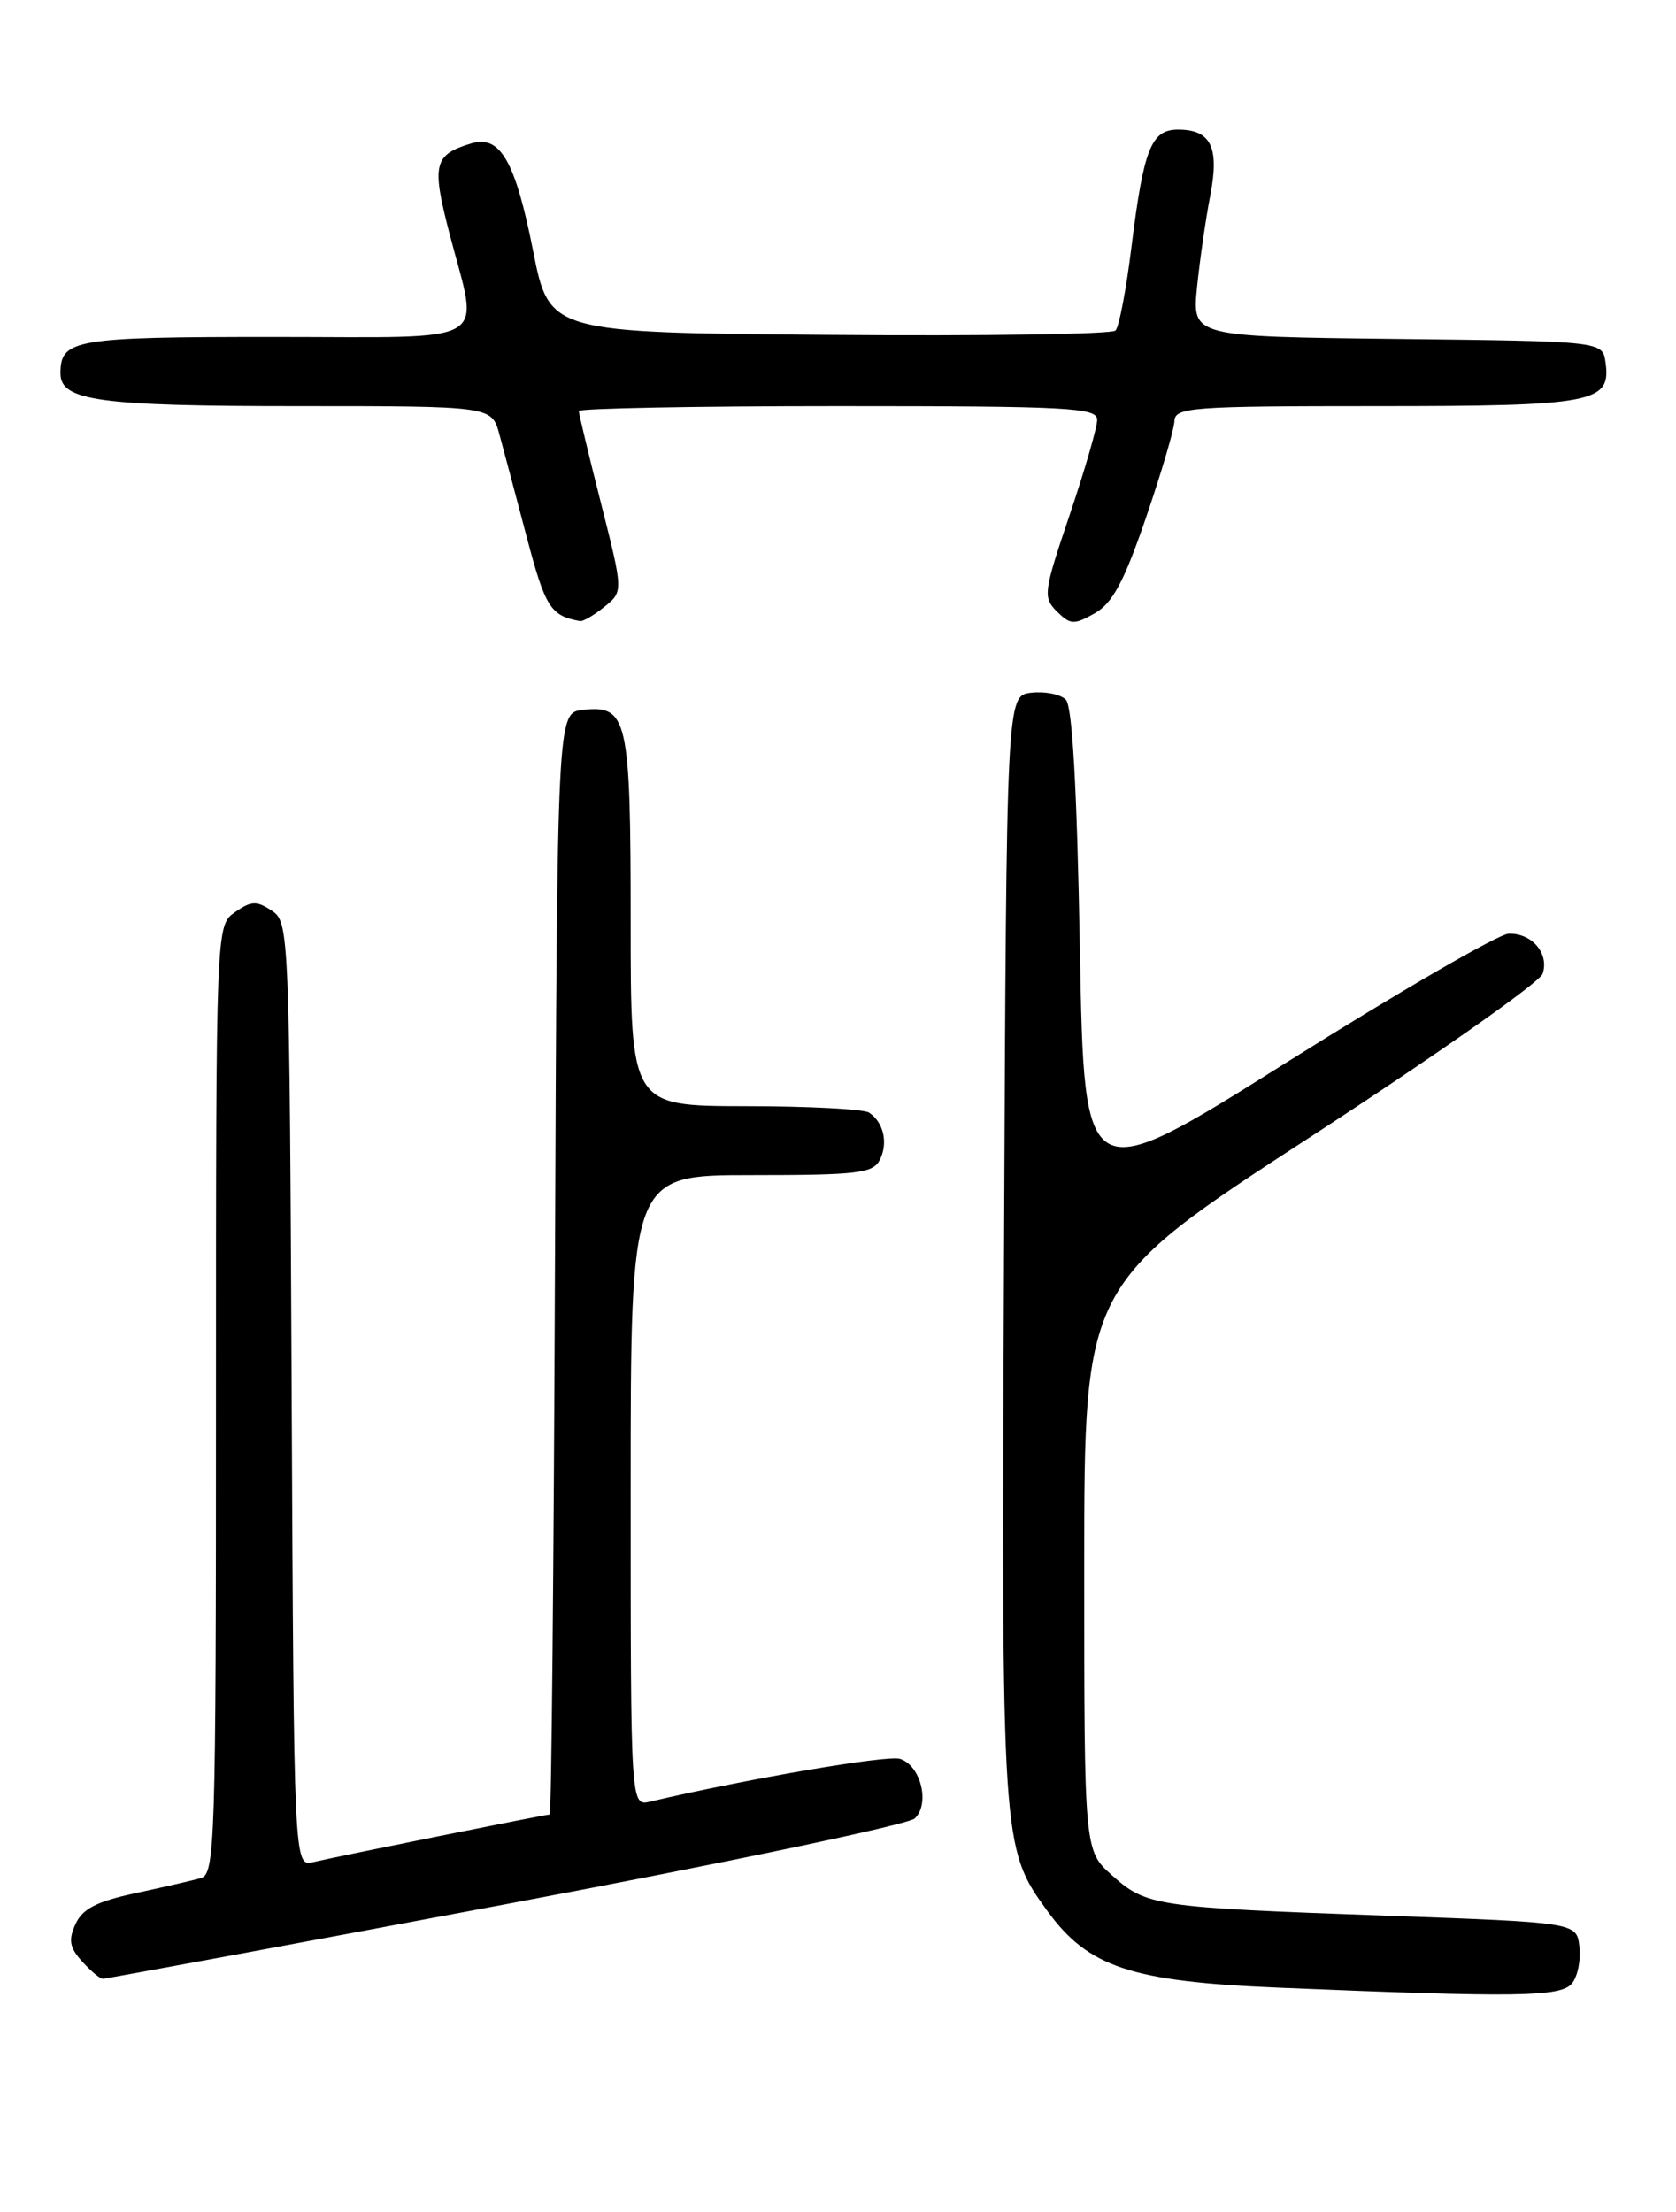 <?xml version="1.0" encoding="UTF-8" standalone="no"?>
<!DOCTYPE svg PUBLIC "-//W3C//DTD SVG 1.1//EN" "http://www.w3.org/Graphics/SVG/1.1/DTD/svg11.dtd" >
<svg xmlns="http://www.w3.org/2000/svg" xmlns:xlink="http://www.w3.org/1999/xlink" version="1.1" viewBox="0 0 194 256">
 <g >
 <path fill="currentColor"
d=" M 181.95 229.56 C 182.61 228.77 183.00 226.86 182.82 225.31 C 182.50 222.50 182.50 222.50 160.50 221.71 C 133.69 220.75 132.72 220.61 128.71 217.03 C 125.50 214.17 125.50 214.17 125.50 181.38 C 125.50 148.60 125.50 148.60 151.73 131.55 C 166.16 122.17 178.23 113.69 178.56 112.70 C 179.35 110.36 177.33 107.98 174.63 108.06 C 173.46 108.10 161.93 114.78 149.00 122.91 C 125.50 137.70 125.50 137.70 125.00 109.90 C 124.66 91.22 124.13 81.73 123.37 80.97 C 122.75 80.35 120.95 79.99 119.37 80.17 C 116.50 80.50 116.50 80.50 116.22 144.50 C 115.91 213.57 115.93 213.84 121.21 221.13 C 125.96 227.68 130.91 229.33 148.00 230.04 C 175.58 231.19 180.66 231.12 181.95 229.56 Z  M 58.50 220.39 C 83.80 215.64 105.12 211.17 105.88 210.46 C 107.68 208.77 106.59 204.32 104.18 203.56 C 102.72 203.09 86.34 205.90 75.25 208.51 C 73.00 209.04 73.00 209.04 73.00 172.52 C 73.00 136.00 73.00 136.00 86.96 136.00 C 99.26 136.00 101.04 135.79 101.83 134.25 C 102.83 132.31 102.29 129.89 100.60 128.77 C 100.00 128.36 93.54 128.02 86.25 128.02 C 73.00 128.00 73.00 128.00 73.00 106.69 C 73.00 83.12 72.65 81.57 67.45 82.16 C 64.50 82.50 64.50 82.50 64.24 146.25 C 64.10 181.31 63.83 210.00 63.63 210.00 C 63.15 210.00 39.07 214.84 36.26 215.51 C 34.02 216.03 34.02 216.03 33.76 161.39 C 33.50 107.58 33.47 106.72 31.45 105.39 C 29.71 104.23 29.08 104.25 27.20 105.57 C 25.00 107.11 25.00 107.11 25.00 161.99 C 25.00 213.40 24.89 216.90 23.25 217.36 C 22.29 217.63 18.87 218.42 15.65 219.11 C 11.18 220.07 9.54 220.92 8.74 222.68 C 7.90 224.52 8.05 225.40 9.50 227.00 C 10.49 228.10 11.58 229.01 11.90 229.01 C 12.23 229.02 33.20 225.14 58.50 220.39 Z  M 69.96 70.23 C 72.15 68.46 72.15 68.46 69.58 58.30 C 68.16 52.71 67.00 47.88 67.00 47.57 C 67.00 47.26 80.50 47.00 97.00 47.00 C 123.74 47.00 127.00 47.17 127.00 48.59 C 127.00 49.46 125.56 54.42 123.81 59.61 C 120.79 68.53 120.71 69.14 122.33 70.76 C 123.89 72.31 124.31 72.34 126.70 70.99 C 128.76 69.83 130.08 67.39 132.62 60.00 C 134.41 54.77 135.91 49.71 135.94 48.75 C 136.00 47.14 137.80 47.00 159.31 47.00 C 184.53 47.00 186.51 46.62 185.84 41.94 C 185.50 39.50 185.50 39.50 161.74 39.23 C 137.99 38.96 137.99 38.96 138.56 33.23 C 138.88 30.08 139.57 25.31 140.09 22.62 C 141.17 17.04 140.17 15.00 136.36 15.00 C 133.26 15.00 132.38 17.21 130.98 28.50 C 130.37 33.45 129.54 37.84 129.12 38.26 C 128.71 38.68 113.79 38.91 95.98 38.76 C 63.58 38.50 63.58 38.50 61.70 29.00 C 59.65 18.66 57.90 15.60 54.58 16.59 C 50.21 17.90 49.94 19.00 52.02 27.00 C 55.45 40.21 57.50 39.00 31.70 39.00 C 8.57 39.00 7.00 39.27 7.00 43.22 C 7.00 46.39 11.48 47.00 34.52 47.00 C 56.91 47.00 56.91 47.00 57.80 50.25 C 58.29 52.04 59.72 57.42 60.98 62.20 C 63.12 70.31 63.73 71.27 67.14 71.88 C 67.49 71.95 68.76 71.20 69.96 70.23 Z "/>
</g>
</svg>